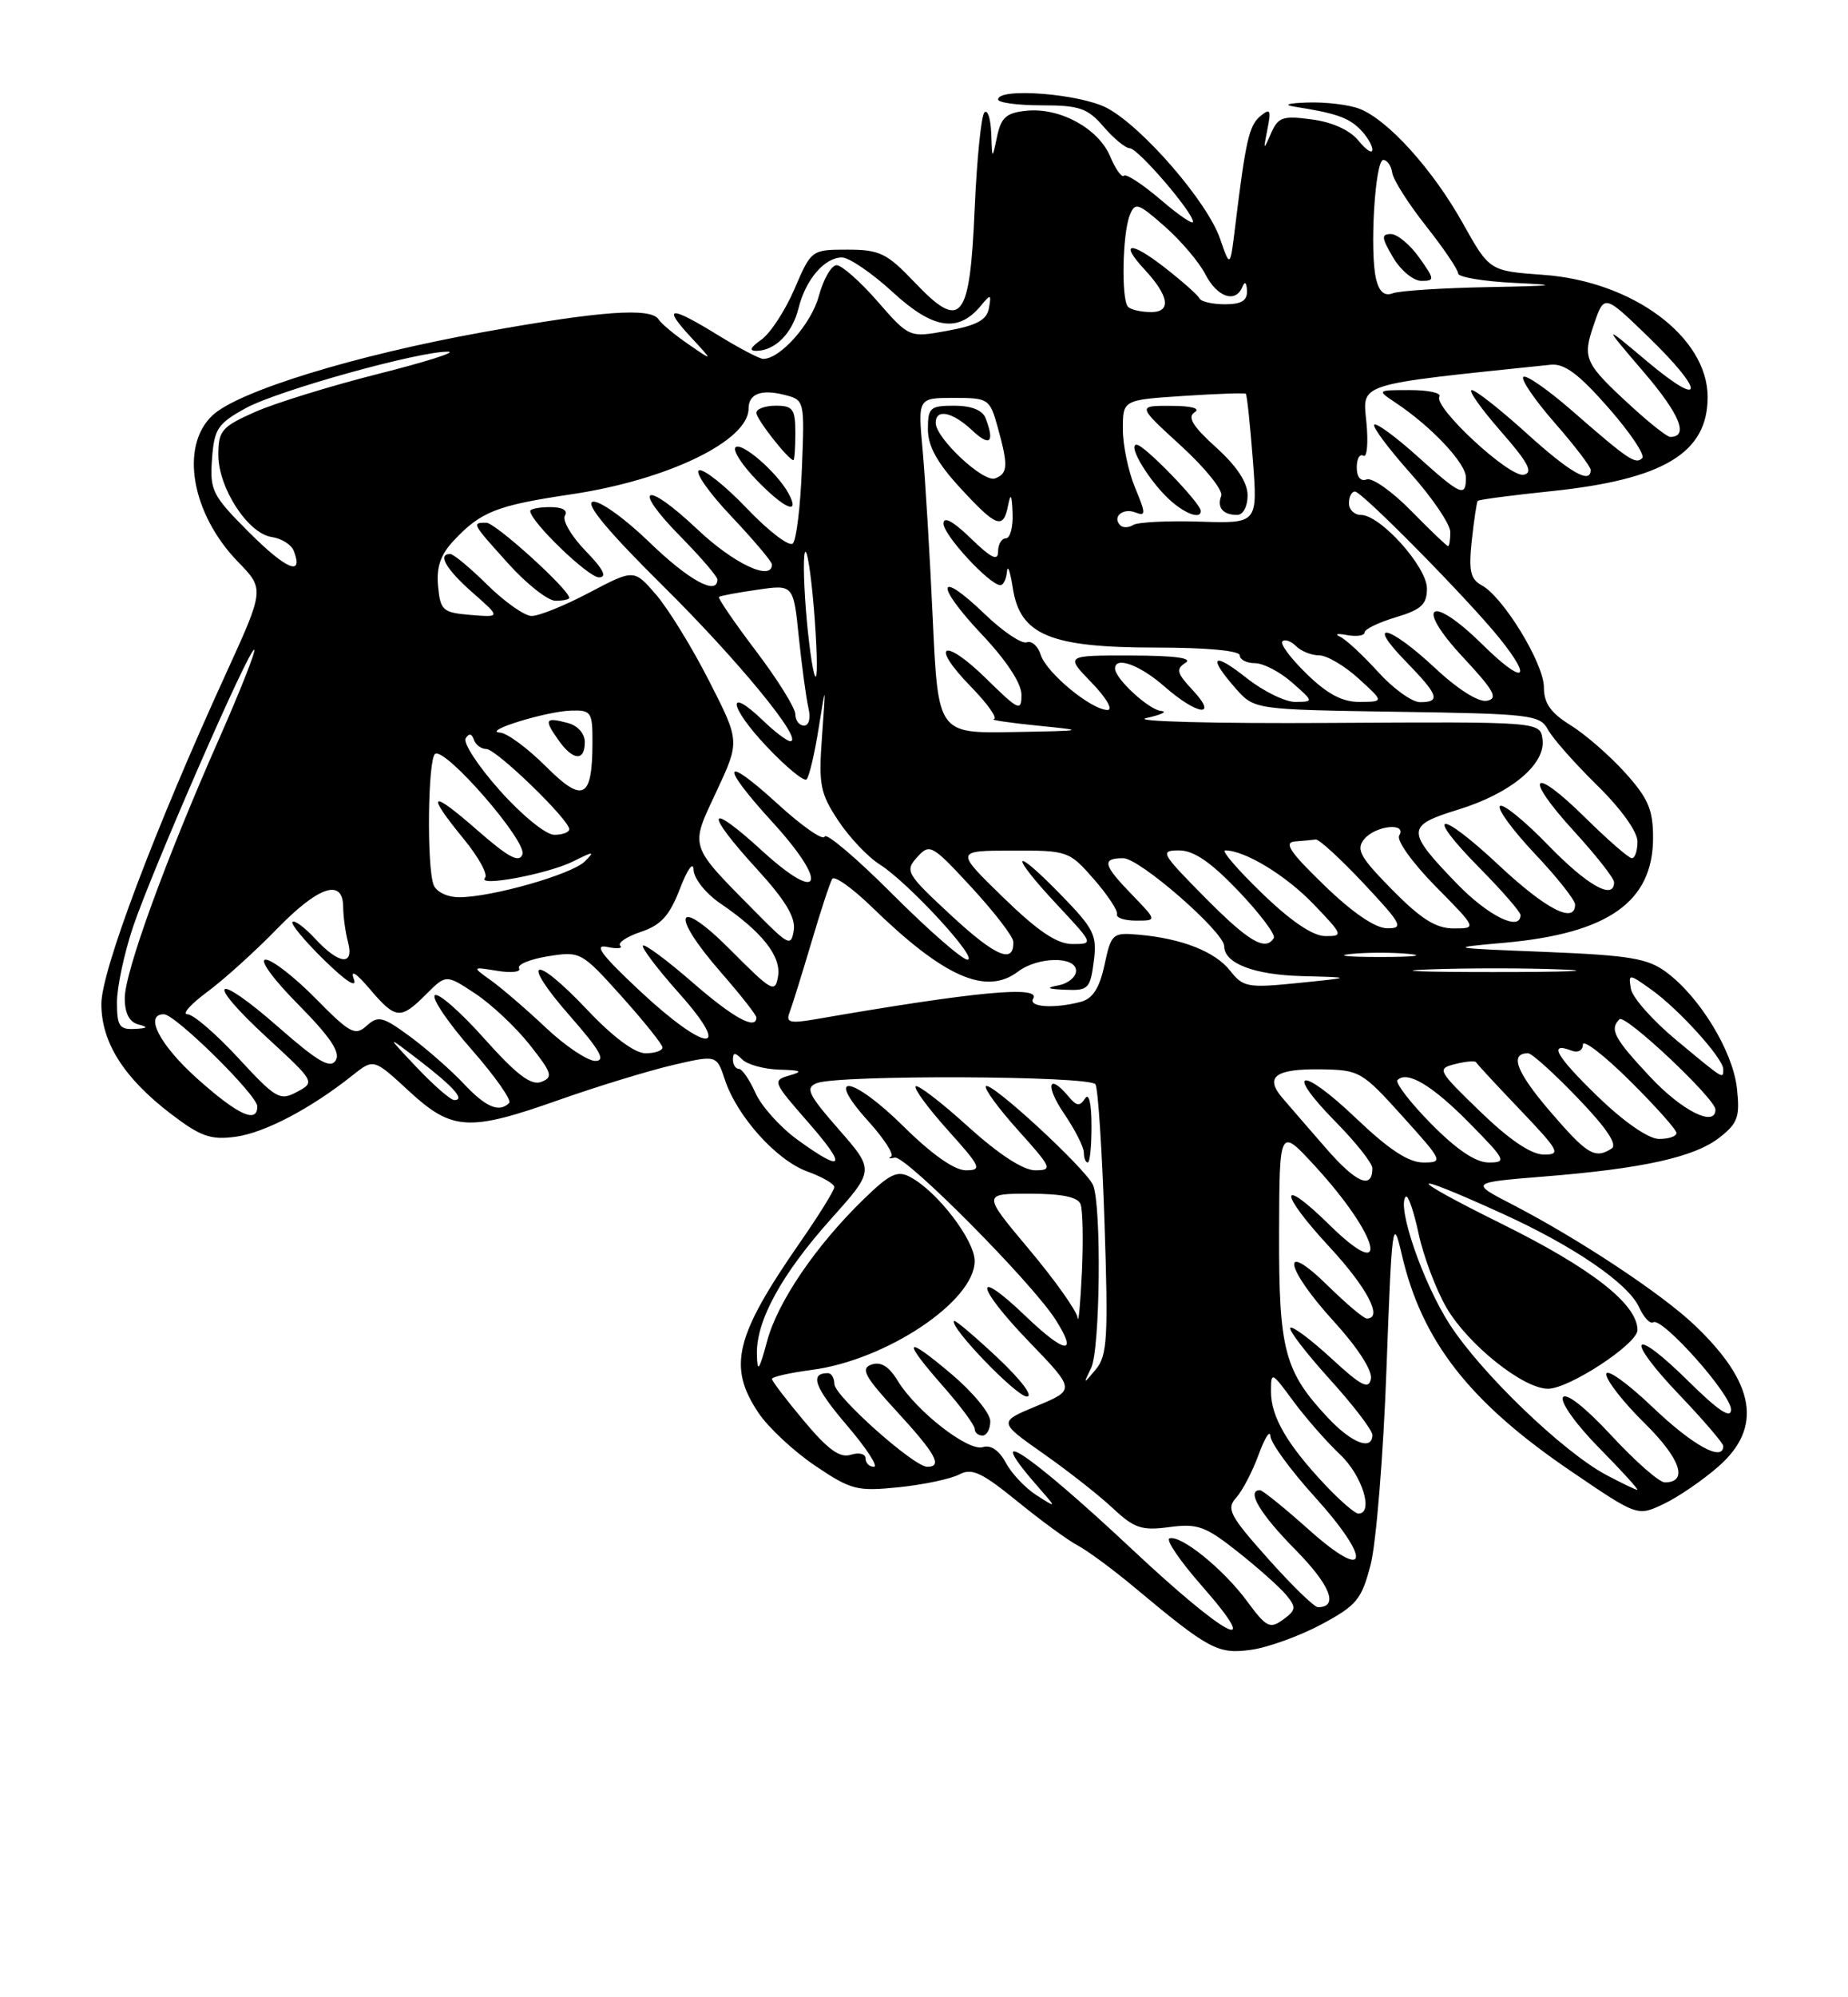 <?xml version="1.0" encoding="UTF-8" standalone="no"?>
<!DOCTYPE svg PUBLIC "-//W3C//DTD SVG 1.1//EN" "http://www.w3.org/Graphics/SVG/1.1/DTD/svg11.dtd" >
<svg xmlns="http://www.w3.org/2000/svg" xmlns:xlink="http://www.w3.org/1999/xlink" version="1.1" viewBox="0 0 237 256">
 <g >
 <path fill="currentColor"
d=" M 169.45 208.21 C 174.01 205.76 174.62 205.02 175.79 200.50 C 176.49 197.75 177.41 186.50 177.81 175.50 C 178.50 156.68 178.62 155.81 179.77 160.78 C 182.34 171.90 188.46 179.73 201.51 188.59 C 210.01 194.37 210.01 194.37 213.39 192.75 C 215.25 191.87 218.39 189.71 220.38 187.97 C 226.08 182.97 225.12 177.26 217.33 169.85 C 213.11 165.83 202.53 158.83 194.00 154.41 C 188.50 151.57 188.50 151.57 197.99 150.80 C 210.73 149.78 217.34 148.31 220.55 145.78 C 222.88 143.95 223.16 143.14 222.75 139.44 C 222.21 134.71 217.99 127.78 213.69 124.60 C 211.31 122.83 208.98 122.45 198.19 122.01 C 185.63 121.51 185.57 121.49 193.00 120.83 C 206.27 119.63 212.00 115.58 212.00 107.37 C 212.00 103.76 211.37 102.31 208.40 99.02 C 206.43 96.84 203.28 94.10 201.40 92.94 C 198.87 91.37 198.00 90.14 198.00 88.09 C 198.00 85.04 192.77 76.48 190.01 75.01 C 188.57 74.23 188.34 73.16 188.75 69.28 C 189.04 66.65 189.38 64.37 189.51 64.20 C 189.65 64.04 193.87 63.48 198.90 62.96 C 213.34 61.46 219.00 58.07 219.00 50.89 C 219.00 43.19 209.39 36.05 197.94 35.23 C 191.02 34.73 191.02 34.73 187.60 28.61 C 183.73 21.69 177.96 15.32 174.32 13.93 C 172.97 13.42 169.99 13.06 167.68 13.14 C 165.21 13.22 164.52 13.43 166.00 13.67 C 171.31 14.50 172.91 15.06 174.43 16.57 C 175.29 17.44 176.00 18.61 176.00 19.18 C 176.00 19.75 175.21 19.24 174.24 18.05 C 173.14 16.69 170.89 15.66 168.26 15.31 C 164.50 14.80 163.92 15.00 162.99 17.12 C 162.03 19.33 162.00 19.29 162.54 16.58 C 163.04 14.07 162.91 13.83 161.64 14.88 C 160.19 16.09 159.76 17.97 158.42 28.93 C 157.76 34.35 157.76 34.35 156.47 30.60 C 154.85 25.89 146.57 16.31 142.00 13.86 C 138.57 12.02 128.00 11.19 128.00 12.75 C 128.00 13.16 130.52 13.50 133.59 13.50 C 138.44 13.50 139.48 13.86 141.54 16.25 C 142.84 17.76 144.35 19.00 144.89 19.00 C 145.93 19.00 153.00 27.21 153.00 28.43 C 153.00 28.83 151.12 27.55 148.83 25.58 C 146.53 23.62 144.42 22.24 144.14 22.52 C 143.86 22.80 143.07 21.70 142.39 20.08 C 140.88 16.47 135.97 13.78 131.69 14.19 C 129.07 14.45 128.40 15.02 127.87 17.50 C 127.24 20.50 127.24 20.50 127.12 17.08 C 127.05 15.20 126.66 14.00 126.25 14.41 C 125.84 14.82 125.28 20.36 125.00 26.72 C 124.38 41.16 123.29 42.49 117.28 36.17 C 113.74 32.45 112.81 32.00 108.68 32.00 C 104.08 32.00 104.04 32.02 101.89 37.04 C 100.69 39.82 98.78 42.74 97.64 43.54 C 96.22 44.54 96.02 44.99 97.03 44.97 C 99.44 44.92 101.62 42.70 102.41 39.50 C 103.32 35.83 105.74 33.00 107.98 33.00 C 108.90 33.00 111.84 35.01 114.52 37.47 C 119.70 42.23 122.91 42.70 125.84 39.13 C 127.05 37.66 127.15 37.69 126.83 39.49 C 126.56 41.01 125.29 41.70 121.54 42.39 C 116.61 43.29 116.61 43.29 112.55 38.64 C 110.32 36.08 107.95 33.99 107.29 33.99 C 106.62 34.00 105.60 35.78 105.01 37.95 C 104.06 41.50 100.07 46.00 97.88 46.00 C 97.41 46.00 94.84 44.65 92.15 43.00 C 85.91 39.16 84.89 39.20 88.56 43.17 C 91.50 46.34 91.50 46.34 88.28 44.12 C 86.51 42.90 84.80 41.48 84.47 40.95 C 83.50 39.38 77.00 39.85 61.85 42.59 C 45.47 45.55 30.55 50.14 27.25 53.24 C 23.04 57.19 24.55 65.85 30.52 72.01 C 33.93 75.51 33.93 75.51 28.90 86.51 C 19.78 106.47 13.00 124.44 13.00 128.68 C 13.00 133.62 15.89 138.17 21.97 142.81 C 25.73 145.67 27.02 146.13 30.21 145.70 C 33.93 145.20 39.84 142.10 45.21 137.83 C 47.92 135.67 47.92 135.67 52.44 139.84 C 58.00 144.96 60.10 145.08 71.83 140.93 C 76.60 139.25 83.07 137.27 86.21 136.53 C 91.91 135.20 91.91 135.20 92.96 138.38 C 94.51 143.08 99.58 148.72 103.53 150.15 C 105.44 150.84 107.00 151.74 107.00 152.15 C 107.00 152.57 105.03 155.74 102.63 159.20 C 94.25 171.27 93.30 175.17 97.28 181.10 C 98.53 182.97 101.79 186.01 104.53 187.86 C 109.16 190.98 109.90 191.17 115.30 190.62 C 118.48 190.29 121.96 189.55 123.03 188.98 C 124.63 188.13 125.91 188.72 130.47 192.43 C 133.50 194.90 136.99 197.45 138.24 198.10 C 139.48 198.76 142.71 201.14 145.42 203.40 C 155.08 211.46 156.18 212.05 160.45 211.46 C 162.62 211.16 166.67 209.69 169.45 208.21 Z  M 145.11 198.51 C 131.66 185.91 125.51 181.91 133.40 190.89 C 135.50 193.29 135.50 193.29 132.92 191.64 C 131.49 190.73 129.73 188.86 128.99 187.48 C 128.14 185.90 127.06 185.16 126.05 185.48 C 124.18 186.08 117.51 180.88 115.13 176.98 C 114.01 175.13 112.96 174.49 111.77 174.90 C 110.33 175.41 110.87 176.41 115.02 180.92 C 120.03 186.37 120.92 188.00 118.91 188.00 C 117.19 188.00 107.00 178.91 107.00 177.38 C 107.00 176.62 106.63 176.00 106.17 176.00 C 103.79 176.00 104.46 177.82 108.59 182.66 C 111.10 185.59 112.67 188.00 112.08 188.00 C 111.48 188.00 111.00 187.52 111.00 186.93 C 111.00 186.34 110.16 186.13 109.12 186.46 C 107.71 186.91 106.19 185.81 103.12 182.14 C 100.85 179.44 99.00 177.01 99.00 176.74 C 99.00 176.47 101.31 175.95 104.14 175.58 C 113.70 174.31 125.00 166.76 125.00 161.63 C 125.00 158.96 120.22 152.72 116.75 150.87 C 115.10 149.98 114.14 150.43 110.81 153.66 C 104.66 159.62 99.74 166.84 98.38 171.89 C 97.35 175.72 97.12 176.00 97.07 173.57 C 96.97 169.27 100.23 163.33 106.56 156.25 C 112.16 150.00 112.16 150.00 107.58 144.77 C 103.63 140.26 103.24 139.43 104.75 138.83 C 107.52 137.74 139.80 137.87 140.49 138.98 C 140.82 139.51 141.34 147.50 141.65 156.73 C 142.14 171.42 142.01 173.75 140.55 175.50 C 138.91 177.47 138.90 177.47 139.94 175.32 C 141.09 172.94 141.28 154.49 140.18 151.90 C 139.30 149.84 127.09 138.57 126.44 139.22 C 126.17 139.50 128.02 142.03 130.56 144.86 C 134.91 149.69 135.04 150.00 132.76 150.00 C 131.22 150.00 128.08 147.95 124.13 144.38 C 120.71 141.28 117.70 138.97 117.43 139.24 C 117.16 139.50 119.02 142.03 121.56 144.86 C 125.80 149.57 125.99 150.00 123.87 150.00 C 122.40 150.00 119.49 147.95 115.88 144.38 C 109.30 137.87 105.58 137.32 111.36 143.71 C 113.40 145.97 114.71 148.01 114.28 148.24 C 113.85 148.48 114.06 148.54 114.75 148.37 C 116.11 148.04 132.35 164.39 135.37 169.14 C 138.31 173.75 136.62 173.56 131.56 168.72 C 124.73 162.17 125.05 164.79 131.97 171.97 C 137.92 178.14 137.92 178.14 132.97 180.20 C 128.03 182.25 128.03 182.25 133.76 186.28 C 136.92 188.49 140.94 191.65 142.69 193.29 C 145.47 195.89 146.42 196.21 149.97 195.73 C 153.59 195.25 154.59 195.61 158.78 198.93 C 161.37 200.98 164.16 203.47 164.96 204.44 C 166.26 206.02 166.22 206.37 164.55 207.59 C 162.86 208.82 162.40 208.58 159.93 205.23 C 156.91 201.12 151.42 196.69 149.98 197.18 C 149.48 197.36 151.34 200.09 154.12 203.25 C 162.29 212.55 157.28 209.92 145.11 198.51 Z  M 127.00 182.16 C 127.00 181.14 124.75 178.42 122.00 176.10 C 115.97 171.01 115.60 171.60 121.00 177.74 C 123.20 180.24 125.00 182.67 125.00 183.14 C 125.00 183.61 125.45 184.00 126.00 184.00 C 126.55 184.00 127.00 183.17 127.00 182.16 Z  M 127.93 174.02 C 125.01 171.28 122.50 169.16 122.36 169.31 C 121.67 169.99 130.35 179.00 131.69 179.00 C 132.57 179.00 130.95 176.86 127.93 174.02 Z  M 139.98 144.25 C 139.98 141.38 139.64 140.01 139.15 140.80 C 138.49 141.83 138.06 141.78 137.04 140.55 C 134.45 137.43 134.00 139.11 136.46 142.73 C 137.86 144.78 139.00 147.03 139.00 147.73 C 139.00 148.43 139.22 149.00 139.50 149.00 C 139.78 149.00 139.99 146.86 139.98 144.25 Z  M 162.62 199.78 C 157.70 194.26 157.24 193.39 158.53 191.97 C 159.33 191.09 160.63 188.60 161.42 186.43 C 162.21 184.27 162.89 183.21 162.93 184.08 C 162.97 184.95 165.51 188.43 168.58 191.82 C 176.04 200.07 175.54 202.93 167.84 196.05 C 164.73 193.27 161.91 191.00 161.59 191.00 C 159.79 191.00 161.60 194.05 166.12 198.62 C 170.62 203.18 171.73 206.00 169.02 206.00 C 168.55 206.00 165.67 203.20 162.62 199.78 Z  M 169.88 190.25 C 165.06 185.12 163.00 181.57 163.00 178.39 C 163.00 175.75 163.06 175.78 165.87 179.60 C 167.45 181.74 170.15 184.82 171.87 186.44 C 174.70 189.10 176.22 194.00 174.20 194.00 C 173.76 194.00 171.82 192.31 169.88 190.25 Z  M 206.00 189.05 C 200.45 186.09 189.97 176.02 185.92 169.75 C 182.48 164.43 179.09 154.57 180.29 153.38 C 180.57 153.09 181.32 155.25 181.94 158.16 C 182.57 161.07 184.18 165.33 185.52 167.63 C 188.31 172.38 195.35 178.00 198.53 178.00 C 201.23 178.00 210.00 172.25 210.00 170.48 C 210.00 167.17 204.14 162.58 192.60 156.87 C 180.04 150.65 180.11 149.83 192.71 155.57 C 201.85 159.73 208.82 164.50 210.21 167.56 C 210.81 168.87 211.62 169.73 212.02 169.48 C 213.16 168.78 222.00 178.70 222.00 180.67 C 222.00 181.91 220.37 180.82 216.52 177.02 C 209.22 169.81 208.24 171.31 215.38 178.79 C 218.47 182.03 221.00 184.98 221.00 185.34 C 221.00 187.43 217.10 185.28 211.93 180.35 C 208.67 177.24 206.00 175.34 206.00 176.14 C 206.00 176.93 208.21 179.76 210.92 182.42 C 215.53 186.96 216.57 190.00 213.50 190.00 C 212.79 190.00 209.72 187.30 206.66 184.00 C 203.33 180.40 200.84 178.45 200.44 179.10 C 200.07 179.70 202.16 182.63 205.10 185.60 C 208.03 188.57 210.22 190.98 209.97 190.96 C 209.71 190.93 207.93 190.07 206.00 189.05 Z  M 170.33 181.75 C 164.72 175.78 164.00 173.06 164.04 158.10 C 164.08 144.50 164.08 144.50 168.60 149.41 C 176.92 158.45 178.53 164.88 170.50 157.00 C 163.99 150.61 163.95 152.75 170.45 159.77 C 175.35 165.06 177.41 169.00 175.29 169.00 C 174.90 169.00 172.65 167.11 170.29 164.79 C 164.10 158.71 164.74 162.46 171.08 169.39 C 174.09 172.69 176.02 175.67 175.82 176.72 C 175.54 178.15 174.59 177.66 170.72 174.09 C 168.10 171.68 165.74 169.92 165.48 170.19 C 165.22 170.45 167.48 173.40 170.50 176.74 C 173.53 180.08 176.00 183.31 176.00 183.91 C 176.00 185.98 173.38 184.99 170.33 181.75 Z  M 138.20 168.90 C 138.09 168.03 135.30 164.09 131.99 160.15 C 125.99 153.00 125.99 153.00 132.02 153.00 C 136.16 153.00 138.23 153.42 138.58 154.34 C 138.86 155.08 138.94 159.02 138.75 163.09 C 138.55 167.17 138.31 169.78 138.20 168.90 Z  M 170.11 147.24 C 167.84 144.63 165.29 141.70 164.45 140.71 C 162.16 138.03 163.55 136.99 169.31 137.06 C 174.35 137.13 174.65 137.30 179.85 143.06 C 185.06 148.83 185.13 149.00 182.53 149.00 C 180.64 149.00 178.10 147.33 173.92 143.34 C 166.83 136.58 164.59 136.98 171.31 143.81 C 173.89 146.43 176.00 149.09 176.00 149.73 C 176.00 152.51 173.94 151.64 170.11 147.24 Z  M 102.27 146.08 C 100.05 144.47 97.63 141.77 96.88 140.08 C 96.13 138.39 95.17 137.00 94.76 137.00 C 94.34 137.00 94.00 136.46 94.00 135.80 C 94.00 134.87 94.27 134.87 95.20 135.80 C 95.86 136.46 98.00 137.04 99.95 137.10 C 102.79 137.18 103.04 137.33 101.23 137.85 C 99.04 138.48 99.12 138.68 103.56 143.75 C 108.71 149.63 108.27 150.43 102.27 146.08 Z  M 183.52 144.02 C 180.83 141.29 178.90 138.77 179.23 138.43 C 180.48 137.19 183.70 139.12 188.50 144.00 C 193.12 148.69 193.27 149.00 190.92 149.00 C 189.25 149.00 186.81 147.36 183.52 144.02 Z  M 189.84 142.48 C 184.35 137.17 184.25 136.98 186.63 136.38 C 187.99 136.04 189.18 135.94 189.30 136.15 C 189.41 136.37 191.96 139.12 194.97 142.27 C 199.99 147.54 200.23 148.00 197.97 147.98 C 196.35 147.97 193.55 146.07 189.84 142.48 Z  M 198.74 142.39 C 194.45 137.38 193.56 135.00 195.97 135.00 C 196.45 135.00 199.31 137.58 202.34 140.74 C 206.04 144.58 207.47 146.72 206.68 147.22 C 204.53 148.59 203.54 147.98 198.74 142.39 Z  M 204.88 140.52 C 199.54 135.35 198.49 133.48 201.60 134.68 C 202.37 134.97 203.00 134.62 203.00 133.89 C 203.00 133.16 205.70 135.23 209.00 138.50 C 212.30 141.77 215.00 144.79 215.00 145.22 C 215.00 145.65 213.99 145.99 212.75 145.98 C 211.40 145.97 208.25 143.79 204.88 140.52 Z  M 25.25 138.21 C 20.47 133.92 18.45 130.00 21.02 130.00 C 22.48 130.00 33.00 140.37 33.00 141.81 C 33.00 144.07 30.49 142.90 25.25 138.21 Z  M 211.64 138.04 C 207.00 133.09 206.39 131.94 207.69 130.64 C 208.41 129.92 220.00 140.83 220.00 142.22 C 220.00 144.53 215.70 142.38 211.64 138.04 Z  M 59.44 138.87 C 57.82 137.15 54.74 134.45 52.59 132.86 C 49.09 130.29 48.50 130.14 47.03 131.47 C 45.55 132.81 44.90 132.47 40.48 127.98 C 37.78 125.24 34.90 123.00 34.07 123.00 C 33.21 123.00 35.01 125.48 38.25 128.75 C 42.36 132.91 43.69 134.89 43.06 135.91 C 42.37 137.02 40.80 136.11 35.74 131.68 C 27.42 124.37 26.11 125.51 34.24 132.99 C 40.40 138.66 40.43 138.70 38.09 139.95 C 35.89 141.13 35.38 140.83 30.56 135.61 C 27.71 132.52 24.78 130.00 24.04 130.00 C 23.30 130.00 24.45 128.70 26.60 127.12 C 28.74 125.53 32.73 121.93 35.46 119.12 C 40.83 113.58 43.99 112.52 44.01 116.25 C 44.02 117.49 44.30 119.51 44.63 120.75 C 45.45 123.83 43.49 123.64 40.44 120.34 C 39.09 118.88 37.77 117.90 37.51 118.16 C 37.25 118.41 39.08 120.62 41.58 123.06 C 44.38 125.80 45.83 126.73 45.38 125.50 C 44.91 124.23 45.64 124.68 47.41 126.75 C 50.75 130.67 51.36 130.73 54.65 127.44 C 57.21 124.88 57.21 124.88 60.95 127.35 C 63.01 128.71 66.15 131.66 67.93 133.91 C 70.80 137.53 70.97 138.07 69.42 138.67 C 68.11 139.17 66.25 137.76 62.08 133.09 C 59.01 129.65 56.16 127.17 55.76 127.57 C 55.36 127.98 57.48 131.10 60.48 134.52 C 63.48 137.94 65.65 141.02 65.30 141.37 C 64.01 142.65 62.30 141.92 59.44 138.87 Z  M 53.45 136.82 C 49.50 132.64 49.50 132.64 53.74 135.89 C 58.20 139.32 59.69 141.00 58.26 141.00 C 57.79 141.00 55.63 139.12 53.45 136.82 Z  M 215.00 133.33 C 211.97 130.82 209.35 127.86 209.16 126.75 C 208.83 124.77 208.87 124.77 211.80 126.86 C 215.30 129.35 221.00 135.66 221.00 137.03 C 221.00 138.35 221.18 138.46 215.00 133.33 Z  M 70.00 131.72 C 67.53 129.39 64.38 126.68 63.00 125.69 C 60.50 123.90 60.50 123.90 63.80 124.44 C 65.61 124.73 66.86 124.58 66.57 124.11 C 66.28 123.64 67.94 122.95 70.26 122.57 C 74.43 121.91 74.56 121.97 79.71 127.70 C 82.57 130.89 84.94 133.84 84.96 134.25 C 84.98 134.66 84.00 135.00 82.79 135.00 C 81.40 135.00 78.61 132.92 75.29 129.41 C 68.39 122.11 66.58 122.81 73.12 130.25 C 76.96 134.63 77.73 135.99 76.33 135.98 C 75.32 135.96 72.47 134.05 70.00 131.72 Z  M 81.98 126.93 C 77.14 122.40 76.09 121.00 77.85 121.37 C 79.14 121.64 79.90 121.57 79.54 121.21 C 79.18 120.85 80.37 120.05 82.19 119.44 C 84.78 118.57 85.87 117.36 87.20 113.91 C 88.17 111.38 88.92 110.35 88.95 111.50 C 88.99 112.60 90.51 114.52 92.36 115.78 C 97.74 119.44 100.21 122.56 99.78 125.15 C 99.42 127.33 98.99 127.09 93.70 121.77 C 86.70 114.74 85.77 116.99 92.50 124.68 C 94.97 127.51 97.00 130.09 97.00 130.41 C 97.00 132.09 94.04 130.47 88.78 125.89 C 85.54 123.07 82.70 120.97 82.46 121.20 C 82.23 121.44 84.31 124.19 87.10 127.32 C 94.17 135.25 90.58 134.98 81.98 126.93 Z  M 15.00 128.47 C 15.00 126.53 15.93 122.18 17.06 118.81 C 19.55 111.44 32.09 82.76 32.61 83.28 C 32.81 83.48 30.80 88.56 28.15 94.57 C 21.21 110.26 16.00 124.59 16.00 127.95 C 16.00 129.87 16.59 131.01 17.75 131.31 C 19.07 131.65 18.94 131.80 17.25 131.88 C 15.32 131.98 15.00 131.50 15.00 128.47 Z  M 101.25 129.79 C 101.58 128.94 102.82 124.94 104.03 120.88 C 105.23 116.82 106.44 113.12 106.73 112.65 C 107.01 112.19 109.32 113.83 111.87 116.31 C 121.07 125.25 126.47 127.63 130.56 124.53 C 133.11 122.60 138.00 122.54 138.00 124.43 C 138.00 125.22 136.99 126.06 135.75 126.29 C 134.06 126.62 134.29 126.76 136.64 126.86 C 139.55 126.99 139.82 126.72 140.27 123.25 C 140.72 119.83 140.33 119.06 135.88 114.51 C 129.67 108.16 129.46 109.44 135.64 116.04 C 140.26 120.98 140.26 121.00 137.54 121.00 C 135.55 121.00 133.13 119.37 128.65 115.02 C 122.50 109.04 122.50 109.04 129.78 109.02 C 136.93 109.00 137.12 109.07 140.28 112.68 C 142.05 114.71 143.39 116.73 143.25 117.18 C 143.11 117.63 144.21 118.00 145.70 118.00 C 148.39 118.00 148.39 118.00 145.20 114.70 C 141.46 110.85 141.25 110.00 144.06 110.00 C 146.15 110.00 157.00 119.46 157.00 121.28 C 157.00 123.48 160.83 124.95 167.00 125.11 C 173.50 125.28 173.50 125.28 166.52 125.99 C 160.03 126.65 159.43 126.54 157.76 124.42 C 155.83 121.96 151.56 120.29 146.02 119.80 C 142.68 119.51 142.51 119.66 141.65 123.67 C 141.01 126.64 140.14 128.00 138.63 128.40 C 135.23 129.31 131.83 129.09 132.50 128.00 C 133.56 126.29 125.07 127.09 104.58 130.64 C 101.31 131.20 100.76 131.06 101.25 129.79 Z  M 183.30 124.25 C 188.14 124.07 195.79 124.07 200.30 124.26 C 204.81 124.44 200.85 124.59 191.50 124.59 C 182.15 124.59 178.46 124.44 183.30 124.25 Z  M 114.47 114.62 C 109.86 110.00 105.94 106.68 105.76 107.23 C 105.57 107.79 102.85 105.89 99.71 103.02 C 92.63 96.55 92.26 97.94 99.08 105.39 C 106.32 113.32 105.35 116.00 97.75 109.06 C 90.64 102.56 90.24 103.92 97.07 111.39 C 100.70 115.35 102.05 117.59 101.80 119.22 C 101.47 121.35 101.15 121.20 96.97 116.97 C 88.26 108.15 88.46 108.76 91.89 101.43 C 94.89 95.01 94.89 95.01 90.93 87.26 C 88.76 82.99 85.70 78.03 84.14 76.22 C 81.31 72.94 81.31 72.94 75.55 75.97 C 72.39 77.64 69.06 78.98 68.15 78.95 C 67.24 78.92 64.70 77.13 62.50 74.96 C 60.30 72.79 58.16 71.01 57.75 71.01 C 56.06 70.99 57.21 72.97 60.61 75.96 C 64.22 79.13 64.22 79.13 60.36 78.82 C 56.78 78.52 56.48 78.25 56.18 75.14 C 55.95 72.70 56.49 71.10 58.18 69.30 C 61.66 65.58 63.68 64.78 73.31 63.35 C 85.60 61.52 96.00 56.50 96.00 52.38 C 96.00 50.49 97.60 49.86 100.55 50.60 C 103.19 51.26 103.19 51.27 102.84 60.05 C 102.66 64.88 102.13 69.21 101.68 69.66 C 101.22 70.11 98.59 68.10 95.81 65.19 C 93.04 62.29 90.27 60.08 89.66 60.28 C 89.05 60.48 90.90 63.13 93.78 66.17 C 96.65 69.21 99.00 71.99 99.00 72.35 C 99.00 74.56 94.09 72.25 89.43 67.84 C 82.68 61.46 80.88 62.28 87.31 68.81 C 89.89 71.43 92.00 73.89 92.00 74.28 C 92.00 76.40 88.30 74.36 83.25 69.47 C 80.11 66.43 76.86 64.11 76.02 64.31 C 75.01 64.56 78.04 68.19 85.06 75.13 C 94.72 84.69 103.17 95.00 101.35 95.00 C 100.94 95.00 99.35 93.80 97.82 92.32 C 93.09 87.79 93.50 90.59 98.32 95.68 C 100.81 98.32 103.12 100.22 103.44 99.89 C 103.77 99.57 104.46 96.64 104.98 93.40 C 105.92 87.50 105.92 87.50 105.42 94.39 C 104.97 100.58 105.18 101.67 107.50 105.18 C 108.92 107.32 111.31 109.85 112.81 110.79 C 116.44 113.07 125.60 123.00 124.07 123.00 C 123.40 123.00 119.08 119.23 114.47 114.62 Z  M 73.00 76.63 C 73.00 75.57 63.54 67.00 62.37 67.00 C 60.47 67.00 60.49 67.03 65.24 72.30 C 67.57 74.88 70.27 77.00 71.24 77.00 C 72.21 77.00 73.00 76.83 73.00 76.63 Z  M 75.08 70.59 C 73.26 68.71 72.08 66.68 72.45 66.09 C 72.86 65.41 72.15 65.00 70.56 65.00 C 69.15 65.00 68.00 65.22 68.00 65.50 C 68.00 66.83 75.43 74.00 76.81 74.00 C 77.91 74.00 77.39 72.97 75.08 70.59 Z  M 101.13 63.25 C 99.67 60.55 95.09 56.58 94.32 57.34 C 93.95 57.72 95.16 59.60 97.01 61.51 C 100.63 65.25 102.67 66.11 101.13 63.25 Z  M 102.00 55.50 C 102.00 52.43 101.69 52.00 99.50 52.00 C 98.12 52.00 97.00 52.41 97.00 52.92 C 97.00 53.72 101.09 58.93 101.75 58.98 C 101.89 58.99 102.00 57.42 102.00 55.50 Z  M 122.04 117.38 C 116.23 112.00 116.02 111.64 117.62 109.87 C 119.24 108.08 119.50 108.23 124.61 113.75 C 127.52 116.91 129.93 120.04 129.95 120.69 C 130.07 123.61 127.71 122.63 122.04 117.38 Z  M 173.25 122.27 C 175.31 122.06 178.69 122.06 180.75 122.27 C 182.81 122.49 181.12 122.66 177.00 122.66 C 172.88 122.66 171.19 122.49 173.25 122.27 Z  M 154.50 115.00 C 148.90 109.34 148.71 109.00 151.21 109.00 C 153.10 109.00 155.29 110.50 158.85 114.23 C 161.59 117.11 163.62 119.81 163.36 120.23 C 162.29 121.97 160.14 120.70 154.50 115.00 Z  M 161.84 114.48 C 158.72 111.47 156.60 109.00 157.12 109.00 C 159.66 109.00 164.90 112.19 168.45 115.88 C 172.25 119.84 172.31 120.00 169.95 119.98 C 168.35 119.97 165.53 118.05 161.84 114.48 Z  M 169.84 113.48 C 165.41 109.20 164.59 107.97 166.09 107.85 C 167.14 107.77 168.34 107.66 168.75 107.60 C 169.16 107.55 171.93 110.09 174.90 113.25 C 179.79 118.47 180.07 119.00 177.90 118.98 C 176.37 118.97 173.45 116.98 169.84 113.48 Z  M 178.55 114.05 C 174.40 109.84 173.87 108.87 174.96 107.55 C 176.42 105.79 180.50 105.38 179.44 107.10 C 179.07 107.70 181.15 110.61 184.10 113.60 C 189.43 119.00 189.43 119.00 186.43 119.00 C 184.15 119.00 182.25 117.80 178.55 114.05 Z  M 186.83 113.25 C 180.29 106.48 180.30 105.83 187.01 103.77 C 193.78 101.69 198.27 97.93 197.82 94.74 C 197.50 92.50 197.50 92.50 170.50 92.66 C 155.65 92.75 145.07 92.47 147.00 92.04 C 148.93 91.61 149.79 91.20 148.92 91.13 C 147.36 91.00 143.00 86.99 143.00 85.69 C 143.00 84.06 146.19 85.23 149.35 88.00 C 153.55 91.69 156.32 92.04 152.95 88.45 C 150.93 86.29 150.78 85.75 152.03 84.96 C 153.01 84.34 150.67 84.03 145.05 84.02 C 136.61 84.00 136.61 84.00 140.00 87.50 C 141.87 89.43 142.79 91.00 142.04 91.00 C 139.97 91.00 134.22 86.26 133.48 83.95 C 133.12 82.81 132.31 82.09 131.67 82.33 C 131.02 82.56 128.60 80.93 126.27 78.69 C 120.16 72.81 119.85 74.90 125.89 81.29 C 129.07 84.65 131.00 87.59 131.00 89.05 C 131.00 91.23 130.65 91.08 126.52 87.02 C 120.99 81.59 119.14 82.51 124.52 88.02 C 126.66 90.21 127.98 92.08 127.45 92.17 C 126.93 92.27 129.43 92.64 133.00 93.00 C 139.37 93.64 139.31 93.66 129.90 93.83 C 120.30 94.00 120.30 94.00 119.62 79.25 C 119.25 71.14 118.66 61.46 118.33 57.75 C 117.71 51.00 117.71 51.00 122.31 51.00 C 126.77 51.00 126.94 51.11 127.95 54.75 C 129.32 59.69 129.27 60.68 127.62 61.32 C 126.13 61.89 120.00 56.17 120.00 54.20 C 120.00 52.34 122.14 52.78 124.69 55.17 C 126.96 57.31 127.60 56.71 126.39 53.58 C 126.00 52.57 124.56 52.00 122.39 52.00 C 119.28 52.00 119.00 52.25 119.00 55.02 C 119.00 57.17 120.19 59.33 123.13 62.52 C 127.81 67.61 128.68 67.92 129.29 64.75 C 129.61 63.12 129.77 63.40 129.86 65.75 C 129.94 67.54 129.55 69.00 129.00 69.00 C 128.45 69.00 128.00 69.76 128.00 70.70 C 128.00 71.97 127.12 71.54 124.50 69.00 C 122.23 66.80 121.00 66.13 121.00 67.11 C 121.00 68.59 126.93 75.00 128.30 75.00 C 128.68 75.00 129.06 74.21 129.14 73.25 C 129.22 72.29 129.56 73.25 129.89 75.39 C 130.83 81.40 134.70 83.00 148.23 83.00 C 154.74 83.00 159.00 83.40 159.00 84.00 C 159.00 84.55 159.87 85.00 160.94 85.00 C 162.01 85.00 164.15 86.11 165.69 87.47 C 168.50 89.94 168.50 89.94 166.14 89.97 C 164.85 89.99 162.04 88.61 159.89 86.92 C 155.53 83.46 154.83 84.10 158.46 88.23 C 160.86 90.95 160.86 90.95 179.15 91.23 C 196.27 91.48 197.51 91.63 198.51 93.50 C 199.09 94.60 201.92 97.80 204.78 100.61 C 207.86 103.62 210.00 106.59 210.00 107.86 C 210.00 109.04 209.68 110.00 209.28 110.00 C 208.89 110.00 206.20 107.66 203.31 104.81 C 196.40 97.99 195.28 99.34 201.87 106.55 C 204.69 109.63 207.00 112.57 207.00 113.08 C 207.00 115.44 203.56 113.50 198.54 108.32 C 195.51 105.19 192.73 102.94 192.36 103.31 C 191.99 103.68 194.01 106.43 196.84 109.43 C 199.68 112.43 202.00 115.36 202.00 115.94 C 202.00 118.47 198.29 116.57 192.27 110.94 C 184.45 103.62 182.50 103.91 189.81 111.31 C 192.66 114.20 195.00 116.89 195.00 117.28 C 195.00 119.45 190.84 117.40 186.83 113.25 Z  M 55.61 113.42 C 54.71 111.07 54.87 97.20 55.81 96.62 C 57.14 95.80 67.59 107.82 67.00 109.50 C 66.60 110.65 65.22 109.91 61.24 106.43 C 55.17 101.12 54.54 101.51 59.46 107.52 C 61.37 109.84 62.60 112.09 62.21 112.51 C 61.07 113.74 70.21 112.04 73.50 110.41 C 76.16 109.08 76.33 109.08 75.00 110.41 C 73.33 112.07 63.07 115.00 58.90 115.00 C 57.37 115.00 55.95 114.32 55.61 113.42 Z  M 64.12 101.34 C 61.34 98.23 59.37 95.22 59.72 94.64 C 60.15 93.95 60.50 94.01 60.77 94.80 C 60.99 95.46 61.71 96.00 62.37 96.00 C 63.64 96.00 73.00 105.06 73.00 106.28 C 73.00 106.68 72.14 107.00 71.08 107.00 C 70.01 107.00 66.94 104.50 64.12 101.34 Z  M 69.96 98.19 C 67.65 95.89 65.03 93.95 64.13 93.90 C 61.72 93.74 70.04 91.17 73.25 91.08 C 75.83 91.00 76.00 91.26 75.98 95.25 C 75.96 102.41 74.76 103.00 69.96 98.19 Z  M 75.00 95.12 C 75.00 94.02 74.08 92.99 72.79 92.66 C 69.91 91.90 69.74 92.19 71.58 94.81 C 73.46 97.50 75.00 97.64 75.00 95.12 Z  M 102.00 91.55 C 102.00 90.76 99.73 87.10 96.95 83.44 C 94.17 79.77 92.04 76.65 92.20 76.51 C 92.37 76.37 94.58 75.95 97.13 75.59 C 101.76 74.91 101.76 74.91 102.45 81.71 C 102.84 85.44 103.39 89.51 103.68 90.75 C 103.99 92.05 103.75 93.00 103.11 93.00 C 102.50 93.00 102.00 92.35 102.00 91.55 Z  M 167.59 86.39 C 165.55 84.41 164.14 82.53 164.46 82.21 C 164.77 81.89 165.57 82.17 166.22 82.82 C 166.87 83.47 168.20 84.00 169.18 84.00 C 170.17 84.00 172.44 85.34 174.23 86.97 C 177.50 89.94 177.50 89.94 174.40 89.97 C 172.18 89.99 170.26 88.99 167.59 86.39 Z  M 176.73 86.12 C 174.80 83.99 172.61 81.96 171.86 81.61 C 171.11 81.26 171.51 81.17 172.75 81.40 C 173.99 81.62 175.00 81.48 175.00 81.06 C 175.00 80.65 176.80 79.78 179.00 79.12 C 182.28 78.14 183.00 77.47 183.00 75.43 C 183.00 72.65 177.03 66.00 174.53 66.00 C 173.69 66.00 173.00 65.33 173.00 64.50 C 173.00 63.67 173.35 63.00 173.77 63.00 C 174.67 63.00 188.39 76.92 192.33 81.83 C 196.72 87.30 195.35 87.77 190.10 82.59 C 183.39 75.99 181.31 77.49 187.70 84.32 C 191.62 88.53 192.17 89.53 190.69 89.82 C 189.60 90.03 186.95 88.35 183.99 85.58 C 178.09 80.07 175.05 79.42 180.30 84.79 C 184.49 89.08 184.81 90.00 182.12 90.00 C 181.08 90.00 178.66 88.25 176.73 86.12 Z  M 103.48 79.65 C 103.10 75.53 102.98 71.56 103.22 70.83 C 103.47 70.10 103.98 73.27 104.37 77.88 C 104.75 82.49 104.87 86.46 104.63 86.71 C 104.38 86.95 103.87 83.78 103.48 79.65 Z  M 31.95 68.24 C 27.22 63.51 26.90 62.87 27.19 58.84 C 27.47 54.96 27.91 54.30 31.52 52.31 C 35.64 50.05 53.90 44.97 57.50 45.08 C 58.60 45.12 54.52 46.41 48.44 47.94 C 42.35 49.48 35.26 51.67 32.69 52.81 C 28.43 54.70 28.00 55.20 28.00 58.30 C 28.00 62.54 31.80 68.39 34.85 68.83 C 36.10 69.01 37.38 69.81 37.68 70.62 C 38.96 73.94 36.73 73.01 31.95 68.24 Z  M 180.98 65.48 C 178.54 62.99 175.97 61.18 175.27 61.45 C 174.50 61.75 174.00 61.14 174.00 59.91 C 174.00 58.79 174.38 58.12 174.85 58.41 C 175.32 58.70 175.49 56.79 175.24 54.17 C 174.75 49.03 173.68 49.37 198.86 46.75 C 200.63 46.56 202.47 47.93 206.27 52.26 C 209.05 55.42 211.00 58.33 210.61 58.72 C 209.76 59.57 208.84 58.95 201.57 52.61 C 198.48 49.92 195.68 47.98 195.36 48.31 C 195.03 48.64 196.84 51.28 199.38 54.19 C 201.92 57.09 204.00 59.81 204.00 60.23 C 204.00 62.11 201.38 60.60 195.74 55.50 C 192.39 52.47 189.25 50.00 188.75 50.00 C 188.25 50.00 189.92 52.36 192.45 55.25 C 196.01 59.32 196.68 60.58 195.41 60.85 C 193.57 61.23 183.78 52.16 184.60 50.83 C 184.89 50.37 183.19 50.00 180.84 50.00 C 176.55 50.00 176.55 50.00 179.03 51.65 C 183.61 54.71 188.00 59.38 188.00 61.20 C 188.00 63.79 187.37 63.52 181.76 58.47 C 178.99 55.98 176.51 54.16 176.24 54.43 C 175.98 54.69 178.06 57.49 180.88 60.65 C 183.70 63.81 186.00 67.21 186.00 68.20 C 186.00 69.19 185.87 70.00 185.71 70.00 C 185.55 70.00 183.42 67.97 180.98 65.48 Z  M 143.67 67.33 C 142.60 66.26 144.00 65.06 145.60 65.68 C 146.97 66.20 146.97 65.87 145.57 62.51 C 144.71 60.45 144.00 57.07 144.00 55.01 C 144.00 51.26 144.00 51.26 151.75 50.75 C 156.01 50.47 159.62 50.34 159.77 50.47 C 159.92 50.60 160.32 54.39 160.67 58.90 C 161.30 67.10 161.30 67.10 153.86 66.86 C 149.77 66.73 145.94 66.92 145.35 67.28 C 144.76 67.65 144.00 67.67 143.67 67.33 Z  M 154.00 65.50 C 154.00 64.50 146.74 57.00 145.77 57.00 C 144.52 57.00 147.53 61.91 150.21 64.25 C 152.14 65.93 154.00 66.55 154.00 65.50 Z  M 160.00 63.50 C 160.00 61.84 158.63 59.76 155.95 57.34 C 152.97 54.64 152.24 53.46 153.20 52.85 C 154.00 52.35 152.83 52.02 150.17 52.02 C 145.84 52.00 145.84 52.00 151.47 57.15 C 154.57 59.98 156.88 62.86 156.62 63.55 C 156.04 65.05 156.84 66.00 158.67 66.00 C 159.42 66.00 160.00 64.92 160.00 63.50 Z  M 209.40 52.25 C 203.16 46.54 202.90 45.98 204.42 41.56 C 205.74 37.71 205.74 37.71 211.37 43.16 C 218.72 50.28 218.64 52.53 211.25 46.33 C 205.51 41.50 205.51 41.50 210.83 47.72 C 215.46 53.13 216.62 56.01 214.19 56.00 C 213.81 56.00 211.66 54.31 209.40 52.25 Z  M 144.67 39.33 C 143.79 38.45 143.94 30.01 144.88 27.61 C 145.56 25.88 145.92 25.99 149.36 29.01 C 151.42 30.82 153.77 33.58 154.58 35.15 C 156.11 38.12 158.47 38.91 159.34 36.75 C 159.64 36.00 159.87 36.20 159.92 37.25 C 159.98 38.53 159.22 39.00 157.08 39.00 C 155.48 39.00 154.02 38.66 153.83 38.25 C 153.65 37.84 151.59 36.02 149.25 34.20 C 144.92 30.85 143.54 31.05 146.80 34.56 C 149.93 37.93 150.25 40.00 147.64 40.00 C 146.37 40.00 145.03 39.70 144.67 39.33 Z  M 176.49 35.81 C 175.63 32.38 176.34 20.50 177.40 20.50 C 177.90 20.50 178.42 21.24 178.55 22.15 C 178.68 23.06 180.64 26.13 182.90 28.99 C 185.15 31.84 187.00 34.57 187.00 35.05 C 187.00 35.52 190.26 36.07 194.25 36.26 C 200.18 36.54 199.55 36.64 190.83 36.80 C 184.96 36.91 179.47 37.27 178.62 37.59 C 177.57 37.99 176.89 37.43 176.49 35.81 Z  M 182.00 33.00 C 180.83 31.35 179.19 30.00 178.38 30.00 C 177.12 30.00 177.17 30.47 178.66 33.00 C 179.63 34.65 181.26 36.00 182.28 36.00 C 184.02 36.00 184.01 35.82 182.00 33.00 Z "/>
</g>
</svg>